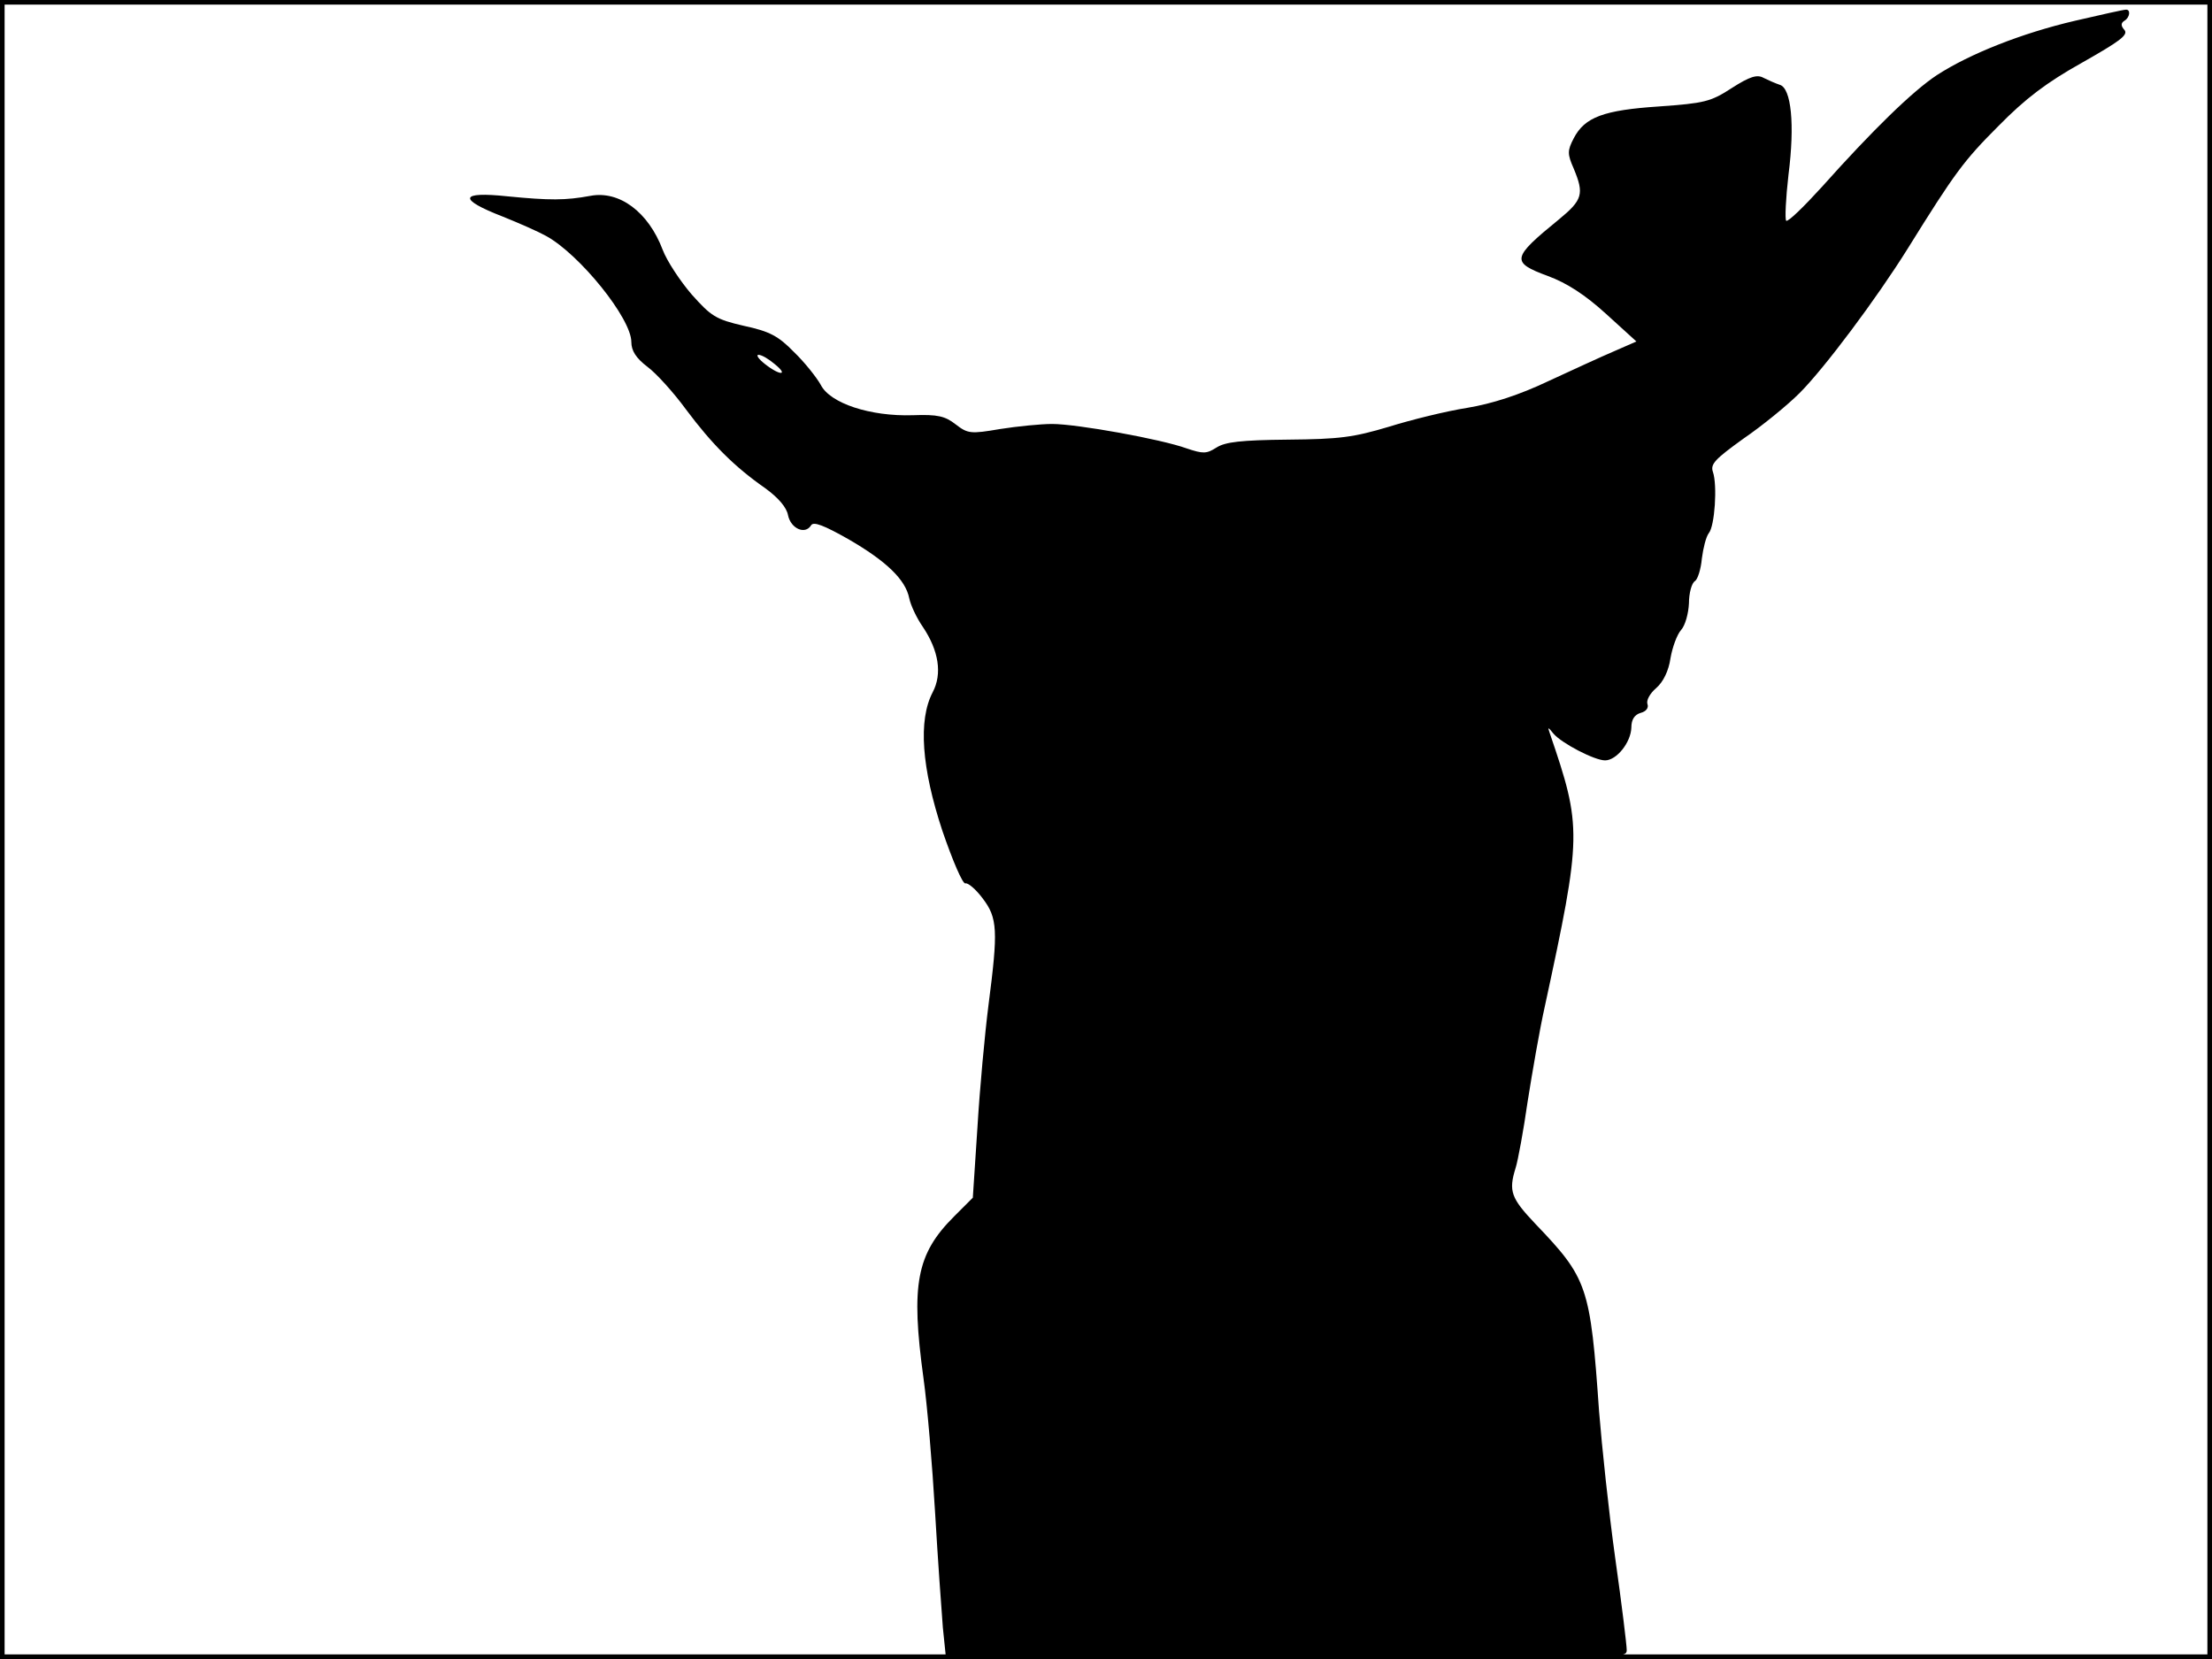 <?xml version="1.0" standalone="no"?>
<!DOCTYPE svg PUBLIC "-//W3C//DTD SVG 20010904//EN"
 "http://www.w3.org/TR/2001/REC-SVG-20010904/DTD/svg10.dtd">
<svg version="1.0" xmlns="http://www.w3.org/2000/svg"
 width="480pt" height="360pt" viewBox="0 0 480 360"
 preserveAspectRatio="xMidYMid meet">
<rect width="1" height="360" fill="#000000"/>
<rect x="479" width="1" height="360" fill="#000000"/>
<rect width="480" height="1" fill="#000000"/>
<rect y="359" width="480" height="1" fill="#000000"/>
<g transform="translate(0,360) scale(0.1,-0.1)"
fill="#000000" stroke="none">
<path d="M4503 3555 c-116 -27 -229 -72 -300 -118 -53 -35 -140 -120 -249
-242 -40 -44 -74 -77 -78 -74 -3 3 -1 48 5 100 14 109 6 188 -19 195 -9 3 -25
10 -35 15 -14 8 -30 3 -69 -22 -46 -30 -60 -33 -158 -40 -120 -8 -161 -23
-185 -69 -14 -27 -14 -34 0 -66 23 -55 19 -68 -32 -110 -103 -84 -105 -93 -24
-123 41 -15 81 -41 126 -82 l66 -60 -48 -21 c-26 -11 -91 -41 -143 -65 -63
-30 -122 -49 -176 -58 -45 -7 -122 -26 -170 -41 -77 -23 -107 -27 -219 -28
-102 -1 -136 -5 -155 -17 -22 -14 -29 -14 -65 -2 -55 20 -238 53 -292 53 -24
0 -75 -5 -113 -11 -64 -11 -70 -10 -96 10 -23 18 -39 22 -93 20 -93 -3 -180
26 -200 66 -9 16 -35 49 -58 71 -34 35 -53 45 -109 57 -61 14 -71 21 -113 68
-25 29 -54 73 -63 97 -31 82 -94 129 -157 117 -54 -10 -88 -10 -180 -1 -104
11 -108 -6 -10 -44 35 -14 78 -33 94 -42 73 -40 185 -179 185 -230 0 -19 10
-35 35 -54 19 -14 57 -56 84 -93 56 -75 105 -124 171 -170 29 -21 47 -42 50
-59 6 -29 37 -43 50 -22 5 9 28 0 81 -30 83 -48 124 -88 132 -128 3 -15 16
-43 30 -63 34 -51 42 -101 21 -141 -32 -61 -24 -165 21 -301 22 -64 44 -116
50 -114 5 2 22 -12 37 -32 33 -43 34 -70 13 -232 -8 -63 -19 -182 -24 -266
l-10 -152 -41 -41 c-81 -81 -94 -147 -66 -351 8 -57 19 -187 25 -289 6 -102
14 -215 17 -252 l7 -68 738 0 c721 0 739 0 739 19 0 11 -11 101 -25 200 -14
100 -29 243 -35 318 -19 272 -25 289 -138 407 -53 56 -59 71 -43 122 5 16 17
81 26 144 10 63 26 156 37 205 81 375 81 389 11 594 -5 14 -4 14 8 -1 18 -21
89 -58 112 -58 25 0 56 39 57 71 0 18 7 28 20 32 12 3 18 11 15 19 -3 8 5 23
19 35 15 13 27 37 31 65 4 23 14 51 23 61 9 10 16 36 17 58 0 22 6 44 13 48 6
4 13 26 15 49 3 23 9 47 15 55 13 15 19 104 9 133 -6 17 5 28 66 72 41 28 96
73 122 99 54 54 167 205 235 314 102 164 121 190 197 266 58 59 104 94 181
137 81 46 101 60 92 71 -8 9 -8 15 0 20 12 7 14 25 3 24 -5 0 -54 -11 -110
-24z m-2822 -745 c31 -25 12 -26 -21 0 -14 11 -20 20 -14 20 7 0 22 -9 35 -20z"/>
</g>
</svg>
